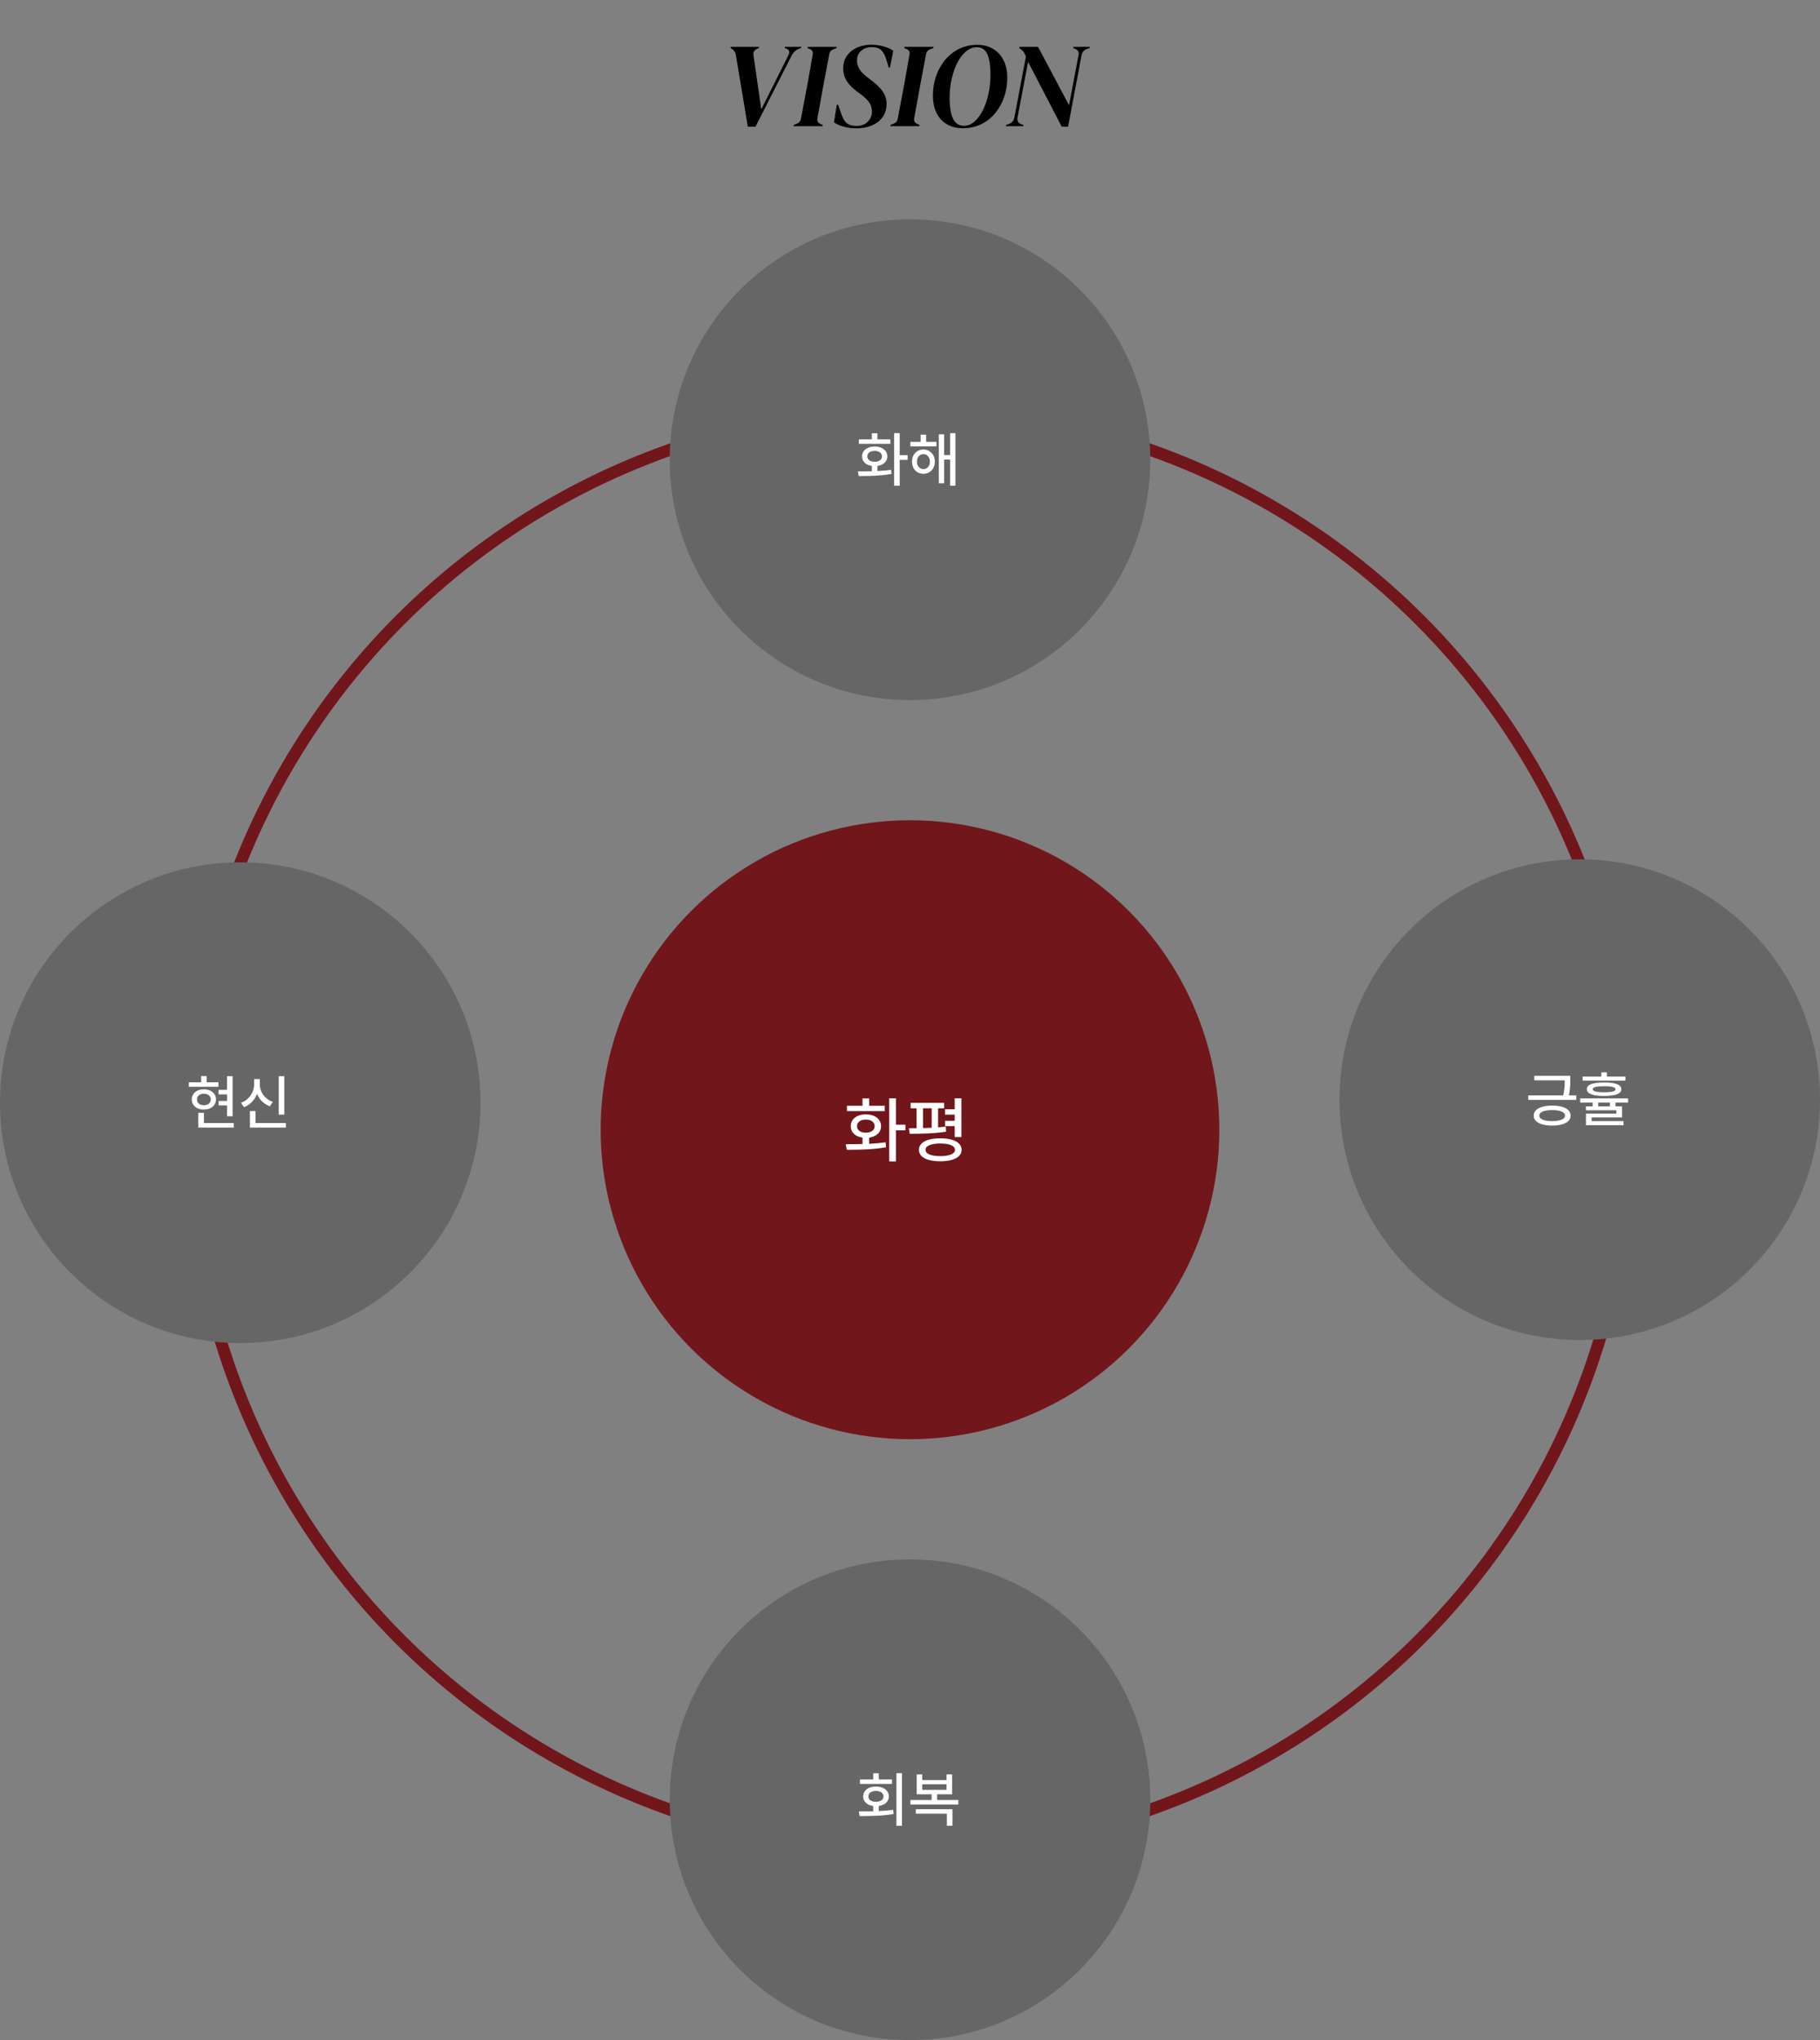 <svg width="606" height="679" viewBox="0 0 606 679" fill="none" xmlns="http://www.w3.org/2000/svg">
<rect x="0" y="0" width="606" height="679" fill="#808080" stroke="none"/>
<circle cx="303" cy="376" r="240" stroke="#71161B" stroke-width="4"/>
<circle cx="526" cy="366" r="80" fill="#666666"/>
<path d="M522.844 359.387V359.934C522.844 360.715 522.814 361.47 522.756 362.199C522.697 362.922 522.577 363.71 522.395 364.562H524.855V366.066H508.859V364.562H520.49C520.712 363.625 520.852 362.782 520.91 362.033C520.975 361.278 521.008 360.454 521.008 359.562H510.871V358.059H522.844V359.387ZM510.676 371.32C510.676 370.617 510.923 370.015 511.418 369.514C511.913 369.006 512.622 368.622 513.547 368.361C514.471 368.094 515.565 367.961 516.828 367.961C518.085 367.961 519.172 368.094 520.09 368.361C521.014 368.622 521.724 369.006 522.219 369.514C522.714 370.015 522.961 370.617 522.961 371.32C522.961 372.017 522.714 372.609 522.219 373.098C521.724 373.592 521.018 373.97 520.1 374.23C519.182 374.491 518.091 374.621 516.828 374.621C515.559 374.615 514.462 374.481 513.537 374.221C512.619 373.967 511.913 373.592 511.418 373.098C510.923 372.609 510.676 372.017 510.676 371.32ZM512.551 371.32C512.544 371.887 512.915 372.329 513.664 372.648C514.413 372.961 515.467 373.124 516.828 373.137C518.169 373.124 519.214 372.961 519.963 372.648C520.718 372.329 521.099 371.887 521.105 371.32C521.099 370.721 520.725 370.262 519.982 369.943C519.247 369.624 518.215 369.465 516.887 369.465C515.493 369.465 514.419 369.624 513.664 369.943C512.915 370.256 512.544 370.715 512.551 371.32ZM541.203 359.66H526.965V358.312H533.195V356.906H535.051V358.312H541.203V359.66ZM526.145 365.578H542.102V366.965H537.922V368.215H540.09V371.906H529.953V373.137H540.578V374.484H528.078V370.637H538.195V369.523H528.059V368.215H530.285V366.965H526.145V365.578ZM528.371 362.512C528.365 361.757 528.846 361.193 529.816 360.822C530.786 360.451 532.219 360.272 534.113 360.285C536.001 360.272 537.43 360.454 538.4 360.832C539.377 361.203 539.862 361.763 539.855 362.512C539.862 364.009 537.948 364.758 534.113 364.758C530.279 364.758 528.365 364.009 528.371 362.512ZM530.344 362.512C530.337 362.857 530.643 363.114 531.262 363.283C531.88 363.452 532.831 363.54 534.113 363.547C535.389 363.54 536.34 363.452 536.965 363.283C537.596 363.114 537.915 362.857 537.922 362.512C537.902 361.848 536.669 361.516 534.221 361.516C532.893 361.516 531.913 361.597 531.281 361.76C530.65 361.923 530.337 362.173 530.344 362.512ZM536.047 368.215V366.965H532.141V368.215H536.047Z" fill="white"/>
<circle cx="303" cy="376" r="103" fill="#71161B"/>
<path d="M298.309 374.331H301.473V376.206H298.309V386.542H296.083V365.542H298.309V374.331ZM281.598 380.823C283.981 380.823 285.841 380.804 287.177 380.765V378.632C286.388 378.515 285.696 378.284 285.102 377.941C284.516 377.597 284.063 377.159 283.743 376.628C283.43 376.089 283.278 375.487 283.286 374.823C283.278 374.042 283.481 373.355 283.895 372.761C284.317 372.167 284.907 371.706 285.665 371.378C286.43 371.05 287.309 370.886 288.302 370.886C289.286 370.886 290.161 371.05 290.927 371.378C291.692 371.706 292.29 372.167 292.72 372.761C293.149 373.355 293.364 374.042 293.364 374.823C293.364 375.487 293.2 376.089 292.872 376.628C292.544 377.159 292.079 377.601 291.477 377.952C290.884 378.296 290.192 378.523 289.403 378.632V380.683C291.466 380.581 293.294 380.417 294.888 380.191L295.028 381.831C293.13 382.167 291.165 382.394 289.134 382.511C287.11 382.62 284.977 382.675 282.735 382.675H281.95L281.598 380.823ZM281.997 368.027H287.177V365.589H289.403V368.027H294.583V369.808H281.997V368.027ZM285.372 374.823C285.372 375.261 285.493 375.644 285.735 375.972C285.977 376.292 286.313 376.542 286.743 376.722C287.18 376.894 287.688 376.98 288.266 376.98C289.165 376.98 289.88 376.788 290.411 376.405C290.95 376.023 291.223 375.495 291.231 374.823C291.231 374.378 291.106 373.991 290.856 373.663C290.614 373.327 290.27 373.07 289.825 372.89C289.388 372.71 288.88 372.62 288.302 372.62C287.716 372.62 287.2 372.71 286.755 372.89C286.317 373.07 285.977 373.327 285.735 373.663C285.493 373.991 285.372 374.378 285.372 374.823ZM314.364 368.87H312.348V375.222C313.309 375.144 314.169 375.058 314.927 374.964L315.02 376.652C313.216 376.933 311.298 377.12 309.266 377.214C307.235 377.308 305.114 377.355 302.903 377.355L302.622 375.503C303.723 375.503 304.575 375.499 305.177 375.491V368.87H303.208V367.066H314.364V368.87ZM305.973 382.698C305.973 381.886 306.255 381.195 306.817 380.624C307.38 380.046 308.192 379.609 309.255 379.312C310.325 379.007 311.598 378.855 313.075 378.855C314.544 378.855 315.809 379.007 316.872 379.312C317.942 379.609 318.759 380.046 319.321 380.624C319.891 381.195 320.177 381.886 320.177 382.698C320.177 383.495 319.891 384.179 319.321 384.749C318.751 385.32 317.934 385.753 316.872 386.05C315.809 386.347 314.544 386.495 313.075 386.495C311.598 386.495 310.325 386.347 309.255 386.05C308.192 385.753 307.38 385.32 306.817 384.749C306.255 384.179 305.973 383.495 305.973 382.698ZM307.333 375.456C308.286 375.433 309.247 375.398 310.216 375.351V368.87H307.333V375.456ZM308.177 382.698C308.169 383.355 308.595 383.866 309.454 384.234C310.313 384.593 311.52 384.777 313.075 384.784C314.622 384.777 315.821 384.593 316.673 384.234C317.532 383.866 317.966 383.355 317.973 382.698C317.966 382.027 317.54 381.507 316.696 381.14C315.852 380.773 314.669 380.589 313.145 380.589C311.559 380.589 310.333 380.773 309.466 381.14C308.598 381.499 308.169 382.019 308.177 382.698ZM314.669 373.019H317.88V370.98H314.669V369.198H317.88V365.542H320.106V378.456H317.88V374.8H314.669V373.019Z" fill="white"/>
<circle cx="303" cy="153" r="80" fill="#666666"/>
<path d="M299.57 151.484H302.207V153.047H299.57V161.66H297.715V144.16H299.57V151.484ZM285.645 156.895C287.63 156.895 289.18 156.878 290.293 156.846V155.068C289.635 154.971 289.059 154.779 288.564 154.492C288.076 154.206 287.699 153.841 287.432 153.398C287.171 152.949 287.044 152.448 287.051 151.895C287.044 151.243 287.214 150.671 287.559 150.176C287.91 149.681 288.402 149.297 289.033 149.023C289.671 148.75 290.404 148.613 291.23 148.613C292.051 148.613 292.78 148.75 293.418 149.023C294.056 149.297 294.554 149.681 294.912 150.176C295.27 150.671 295.449 151.243 295.449 151.895C295.449 152.448 295.312 152.949 295.039 153.398C294.766 153.841 294.378 154.209 293.877 154.502C293.382 154.788 292.806 154.977 292.148 155.068V156.777C293.867 156.693 295.391 156.556 296.719 156.367L296.836 157.734C295.254 158.014 293.617 158.203 291.924 158.301C290.238 158.392 288.46 158.438 286.592 158.438H285.938L285.645 156.895ZM285.977 146.23H290.293V144.199H292.148V146.23H296.465V147.715H285.977V146.23ZM288.789 151.895C288.789 152.259 288.89 152.578 289.092 152.852C289.294 153.118 289.574 153.327 289.932 153.477C290.296 153.62 290.719 153.691 291.201 153.691C291.95 153.691 292.546 153.532 292.988 153.213C293.438 152.894 293.665 152.454 293.672 151.895C293.672 151.523 293.568 151.201 293.359 150.928C293.158 150.648 292.871 150.433 292.5 150.283C292.135 150.133 291.712 150.059 291.23 150.059C290.742 150.059 290.312 150.133 289.941 150.283C289.577 150.433 289.294 150.648 289.092 150.928C288.89 151.201 288.789 151.523 288.789 151.895ZM311.797 148.555H303.105V147.051H306.543V144.668H308.379V147.051H311.797V148.555ZM303.672 153.633C303.672 152.858 303.831 152.165 304.15 151.553C304.476 150.941 304.928 150.465 305.508 150.127C306.087 149.782 306.738 149.609 307.461 149.609C308.19 149.609 308.841 149.782 309.414 150.127C309.993 150.465 310.446 150.941 310.771 151.553C311.104 152.165 311.27 152.858 311.27 153.633C311.27 154.421 311.104 155.124 310.771 155.742C310.446 156.361 309.993 156.842 309.414 157.188C308.841 157.526 308.19 157.695 307.461 157.695C306.738 157.695 306.087 157.526 305.508 157.188C304.928 156.842 304.476 156.361 304.15 155.742C303.831 155.124 303.672 154.421 303.672 153.633ZM305.312 153.633C305.312 154.121 305.404 154.554 305.586 154.932C305.768 155.303 306.022 155.592 306.348 155.801C306.673 156.009 307.044 156.113 307.461 156.113C307.878 156.113 308.249 156.009 308.574 155.801C308.906 155.592 309.163 155.303 309.346 154.932C309.535 154.554 309.629 154.121 309.629 153.633C309.629 153.158 309.535 152.731 309.346 152.354C309.163 151.976 308.906 151.683 308.574 151.475C308.249 151.26 307.878 151.152 307.461 151.152C307.044 151.152 306.673 151.26 306.348 151.475C306.022 151.683 305.768 151.976 305.586 152.354C305.404 152.731 305.312 153.158 305.312 153.633ZM312.598 144.551H314.355V151.445H316.367V144.16H318.125V161.66H316.367V152.969H314.355V160.84H312.598V144.551Z" fill="white"/>
<circle cx="303" cy="599" r="80" fill="#666666"/>
<path d="M300.332 607.66H298.477V590.16H300.332V607.66ZM285.957 602.895C288.066 602.882 289.668 602.862 290.762 602.836V601.078C290.085 600.987 289.492 600.798 288.984 600.512C288.477 600.225 288.086 599.857 287.812 599.408C287.539 598.959 287.402 598.454 287.402 597.895C287.402 597.243 287.578 596.671 287.93 596.176C288.281 595.681 288.779 595.297 289.424 595.023C290.068 594.75 290.807 594.613 291.641 594.613C292.487 594.613 293.236 594.75 293.887 595.023C294.538 595.297 295.046 595.681 295.41 596.176C295.775 596.671 295.957 597.243 295.957 597.895C295.957 598.448 295.817 598.949 295.537 599.398C295.264 599.841 294.873 600.206 294.365 600.492C293.864 600.779 293.275 600.971 292.598 601.068V602.768C294.473 602.676 296.074 602.543 297.402 602.367L297.539 603.754C295.905 604.027 294.206 604.21 292.441 604.301C290.677 604.392 288.812 604.438 286.846 604.438H286.211L285.957 602.895ZM286.328 592.25H290.762V590.199H292.617V592.25H297.012V593.734H286.328V592.25ZM289.16 597.895C289.154 598.259 289.251 598.578 289.453 598.852C289.661 599.118 289.951 599.327 290.322 599.477C290.7 599.62 291.13 599.691 291.611 599.691C292.119 599.691 292.565 599.62 292.949 599.477C293.34 599.333 293.643 599.128 293.857 598.861C294.072 598.588 294.18 598.266 294.18 597.895C294.18 597.523 294.072 597.201 293.857 596.928C293.649 596.648 293.353 596.433 292.969 596.283C292.585 596.133 292.142 596.059 291.641 596.059C291.152 596.059 290.719 596.133 290.342 596.283C289.964 596.433 289.671 596.648 289.463 596.928C289.255 597.201 289.154 597.523 289.16 597.895ZM319.102 600.59H303.145V599.086H310.195V597.191H305.234V590.57H307.07V592.465H315.176V590.57H317.031V597.191H312.031V599.086H319.102V600.59ZM304.922 602.152H317.148V607.66H315.273V603.637H304.922V602.152ZM315.176 595.707V593.852H307.07V595.707H315.176Z" fill="white"/>
<circle cx="80" cy="367" r="80" fill="#666666"/>
<path d="M77.449 371.52H75.594V367.906H72.781V366.422H75.594V364.254H72.781V362.73H75.594V358.18H77.449V371.52ZM62.879 360.211H66.981V358.16H68.816V360.211H72.723V361.715H62.879V360.211ZM63.855 365.914C63.855 365.257 64.025 364.674 64.363 364.166C64.708 363.652 65.184 363.255 65.789 362.975C66.401 362.695 67.098 362.555 67.879 362.555C68.654 362.555 69.347 362.695 69.959 362.975C70.571 363.255 71.049 363.652 71.394 364.166C71.746 364.674 71.922 365.257 71.922 365.914C71.922 366.578 71.746 367.167 71.394 367.682C71.049 368.189 70.571 368.587 69.959 368.873C69.347 369.153 68.654 369.293 67.879 369.293C67.098 369.293 66.401 369.153 65.789 368.873C65.184 368.587 64.708 368.189 64.363 367.682C64.025 367.167 63.855 366.578 63.855 365.914ZM65.594 365.914C65.594 366.305 65.688 366.646 65.877 366.939C66.066 367.232 66.333 367.457 66.678 367.613C67.029 367.77 67.43 367.848 67.879 367.848C68.322 367.848 68.716 367.77 69.061 367.613C69.412 367.457 69.686 367.232 69.881 366.939C70.076 366.646 70.177 366.305 70.184 365.914C70.177 365.536 70.076 365.204 69.881 364.918C69.686 364.632 69.412 364.41 69.061 364.254C68.716 364.091 68.322 364.007 67.879 364C67.43 364.007 67.029 364.091 66.678 364.254C66.333 364.41 66.066 364.632 65.877 364.918C65.688 365.204 65.594 365.536 65.594 365.914ZM66.023 370.348H67.898V373.785H77.84V375.289H66.023V370.348ZM94.656 370.992H92.801V358.18H94.656V370.992ZM80.242 367.047C81.141 366.715 81.919 366.233 82.576 365.602C83.234 364.97 83.735 364.244 84.08 363.424C84.432 362.604 84.611 361.754 84.617 360.875V359.137H86.512V360.875C86.512 361.728 86.684 362.542 87.029 363.316C87.374 364.091 87.872 364.775 88.523 365.367C89.174 365.96 89.943 366.409 90.828 366.715L89.871 368.199C88.868 367.828 87.999 367.288 87.264 366.578C86.534 365.862 85.971 365.025 85.574 364.068C85.184 365.097 84.614 365.999 83.865 366.773C83.123 367.542 82.247 368.121 81.238 368.512L80.242 367.047ZM83.211 369.781H85.086V373.785H95.184V375.289H83.211V369.781Z" fill="white"/>
<path d="M249 42.16L245.04 18.4C244.88 17.413 244.333 16.64 243.4 16.08L243.24 16L243.32 15.6H252.72L252.68 16L252.16 16.2C251.147 16.653 250.72 17.387 250.88 18.4L253.48 36.4L262.56 18.28C263.067 17.213 262.773 16.493 261.68 16.12L261.28 16L261.36 15.6H266.8L266.72 16L266.28 16.12C265.08 16.547 264.187 17.333 263.6 18.48L251.56 42.16H249ZM264.182 42L264.302 41.6L265.502 41.08C266.142 40.813 266.528 40.333 266.662 39.64L268.862 28C269.128 26.507 269.422 24.867 269.742 23.08C270.062 21.293 270.355 19.613 270.622 18.04C270.755 17.24 270.435 16.667 269.662 16.32L268.862 16L268.982 15.6H278.622L278.542 16L277.382 16.44C276.742 16.68 276.328 17.173 276.142 17.92L273.942 29.56C273.675 31.053 273.382 32.693 273.062 34.48C272.742 36.267 272.435 37.947 272.142 39.52C272.062 40.293 272.368 40.853 273.062 41.2L273.982 41.6L273.862 42H264.182ZM285.201 42.72C283.814 42.72 282.441 42.547 281.081 42.2C279.747 41.853 278.614 41.36 277.681 40.72L278.641 34.84H279.041L280.201 38.12C280.654 39.427 281.241 40.387 281.961 41C282.707 41.613 283.787 41.92 285.201 41.92C286.774 41.92 288.014 41.453 288.921 40.52C289.854 39.587 290.321 38.467 290.321 37.16C290.321 36.467 290.214 35.813 290.001 35.2C289.787 34.587 289.374 33.947 288.761 33.28C288.174 32.613 287.294 31.867 286.121 31.04C284.681 30 283.574 29.027 282.801 28.12C282.027 27.213 281.494 26.32 281.201 25.44C280.907 24.56 280.761 23.667 280.761 22.76C280.761 21.187 281.161 19.813 281.961 18.64C282.761 17.44 283.867 16.52 285.281 15.88C286.721 15.213 288.347 14.88 290.161 14.88C291.494 14.88 292.814 15.067 294.121 15.44C295.454 15.787 296.561 16.267 297.441 16.88L296.321 22.48H295.921L295.121 19.84C294.694 18.427 294.134 17.387 293.441 16.72C292.747 16.027 291.694 15.68 290.281 15.68C288.894 15.68 287.721 16.08 286.761 16.88C285.827 17.68 285.361 18.747 285.361 20.08C285.361 21.227 285.667 22.267 286.281 23.2C286.894 24.133 288.001 25.173 289.601 26.32C291.707 27.867 293.161 29.267 293.961 30.52C294.787 31.747 295.201 33.08 295.201 34.52C295.201 36.227 294.774 37.693 293.921 38.92C293.067 40.12 291.881 41.053 290.361 41.72C288.867 42.387 287.147 42.72 285.201 42.72ZM296.408 42L296.528 41.6L297.728 41.08C298.368 40.813 298.755 40.333 298.888 39.64L301.088 28C301.355 26.507 301.648 24.867 301.968 23.08C302.288 21.293 302.581 19.613 302.848 18.04C302.981 17.24 302.661 16.667 301.888 16.32L301.088 16L301.208 15.6H310.848L310.768 16L309.608 16.44C308.968 16.68 308.555 17.173 308.368 17.92L306.168 29.56C305.901 31.053 305.608 32.693 305.288 34.48C304.968 36.267 304.661 37.947 304.368 39.52C304.288 40.293 304.595 40.853 305.288 41.2L306.208 41.6L306.088 42H296.408ZM320.554 42.68C318.634 42.68 316.927 42.267 315.434 41.44C313.94 40.613 312.767 39.387 311.914 37.76C311.06 36.133 310.634 34.107 310.634 31.68C310.634 29.467 310.98 27.36 311.674 25.36C312.367 23.36 313.354 21.573 314.634 20C315.94 18.427 317.5 17.187 319.314 16.28C321.154 15.373 323.194 14.92 325.434 14.92C327.434 14.92 329.18 15.373 330.674 16.28C332.167 17.16 333.327 18.427 334.154 20.08C334.98 21.707 335.394 23.64 335.394 25.88C335.394 28.12 335.047 30.253 334.354 32.28C333.66 34.307 332.66 36.107 331.354 37.68C330.074 39.227 328.514 40.453 326.674 41.36C324.86 42.24 322.82 42.68 320.554 42.68ZM320.954 41.88C322.154 41.88 323.287 41.44 324.354 40.56C325.42 39.653 326.354 38.427 327.154 36.88C327.98 35.307 328.62 33.493 329.074 31.44C329.554 29.36 329.794 27.16 329.794 24.84C329.794 21.907 329.447 19.653 328.754 18.08C328.06 16.507 326.887 15.72 325.234 15.72C324.007 15.72 322.847 16.16 321.754 17.04C320.66 17.92 319.7 19.133 318.874 20.68C318.047 22.227 317.394 24.027 316.914 26.08C316.434 28.107 316.194 30.28 316.194 32.6C316.194 35.587 316.567 37.88 317.314 39.48C318.087 41.08 319.3 41.88 320.954 41.88ZM353.52 42.16L342.32 20.6L338.8 39.08C338.587 40.2 339.013 40.96 340.08 41.36L340.76 41.6L340.72 42H334.92L335 41.6L335.88 41.28C336.413 41.067 336.827 40.8 337.12 40.48C337.44 40.133 337.653 39.667 337.76 39.08L341.6 18.8L341.12 17.8C340.773 17.08 340.24 16.52 339.52 16.12L339.4 16L339.48 15.6H345.64L355.96 35.04L359.12 18.32C359.307 17.307 358.92 16.613 357.96 16.24L357.32 16L357.4 15.6H362.84L362.8 16L361.96 16.28C361.453 16.467 361.04 16.733 360.72 17.08C360.427 17.4 360.227 17.84 360.12 18.4L355.64 42.16H353.52Z" fill="black"/>
</svg>
